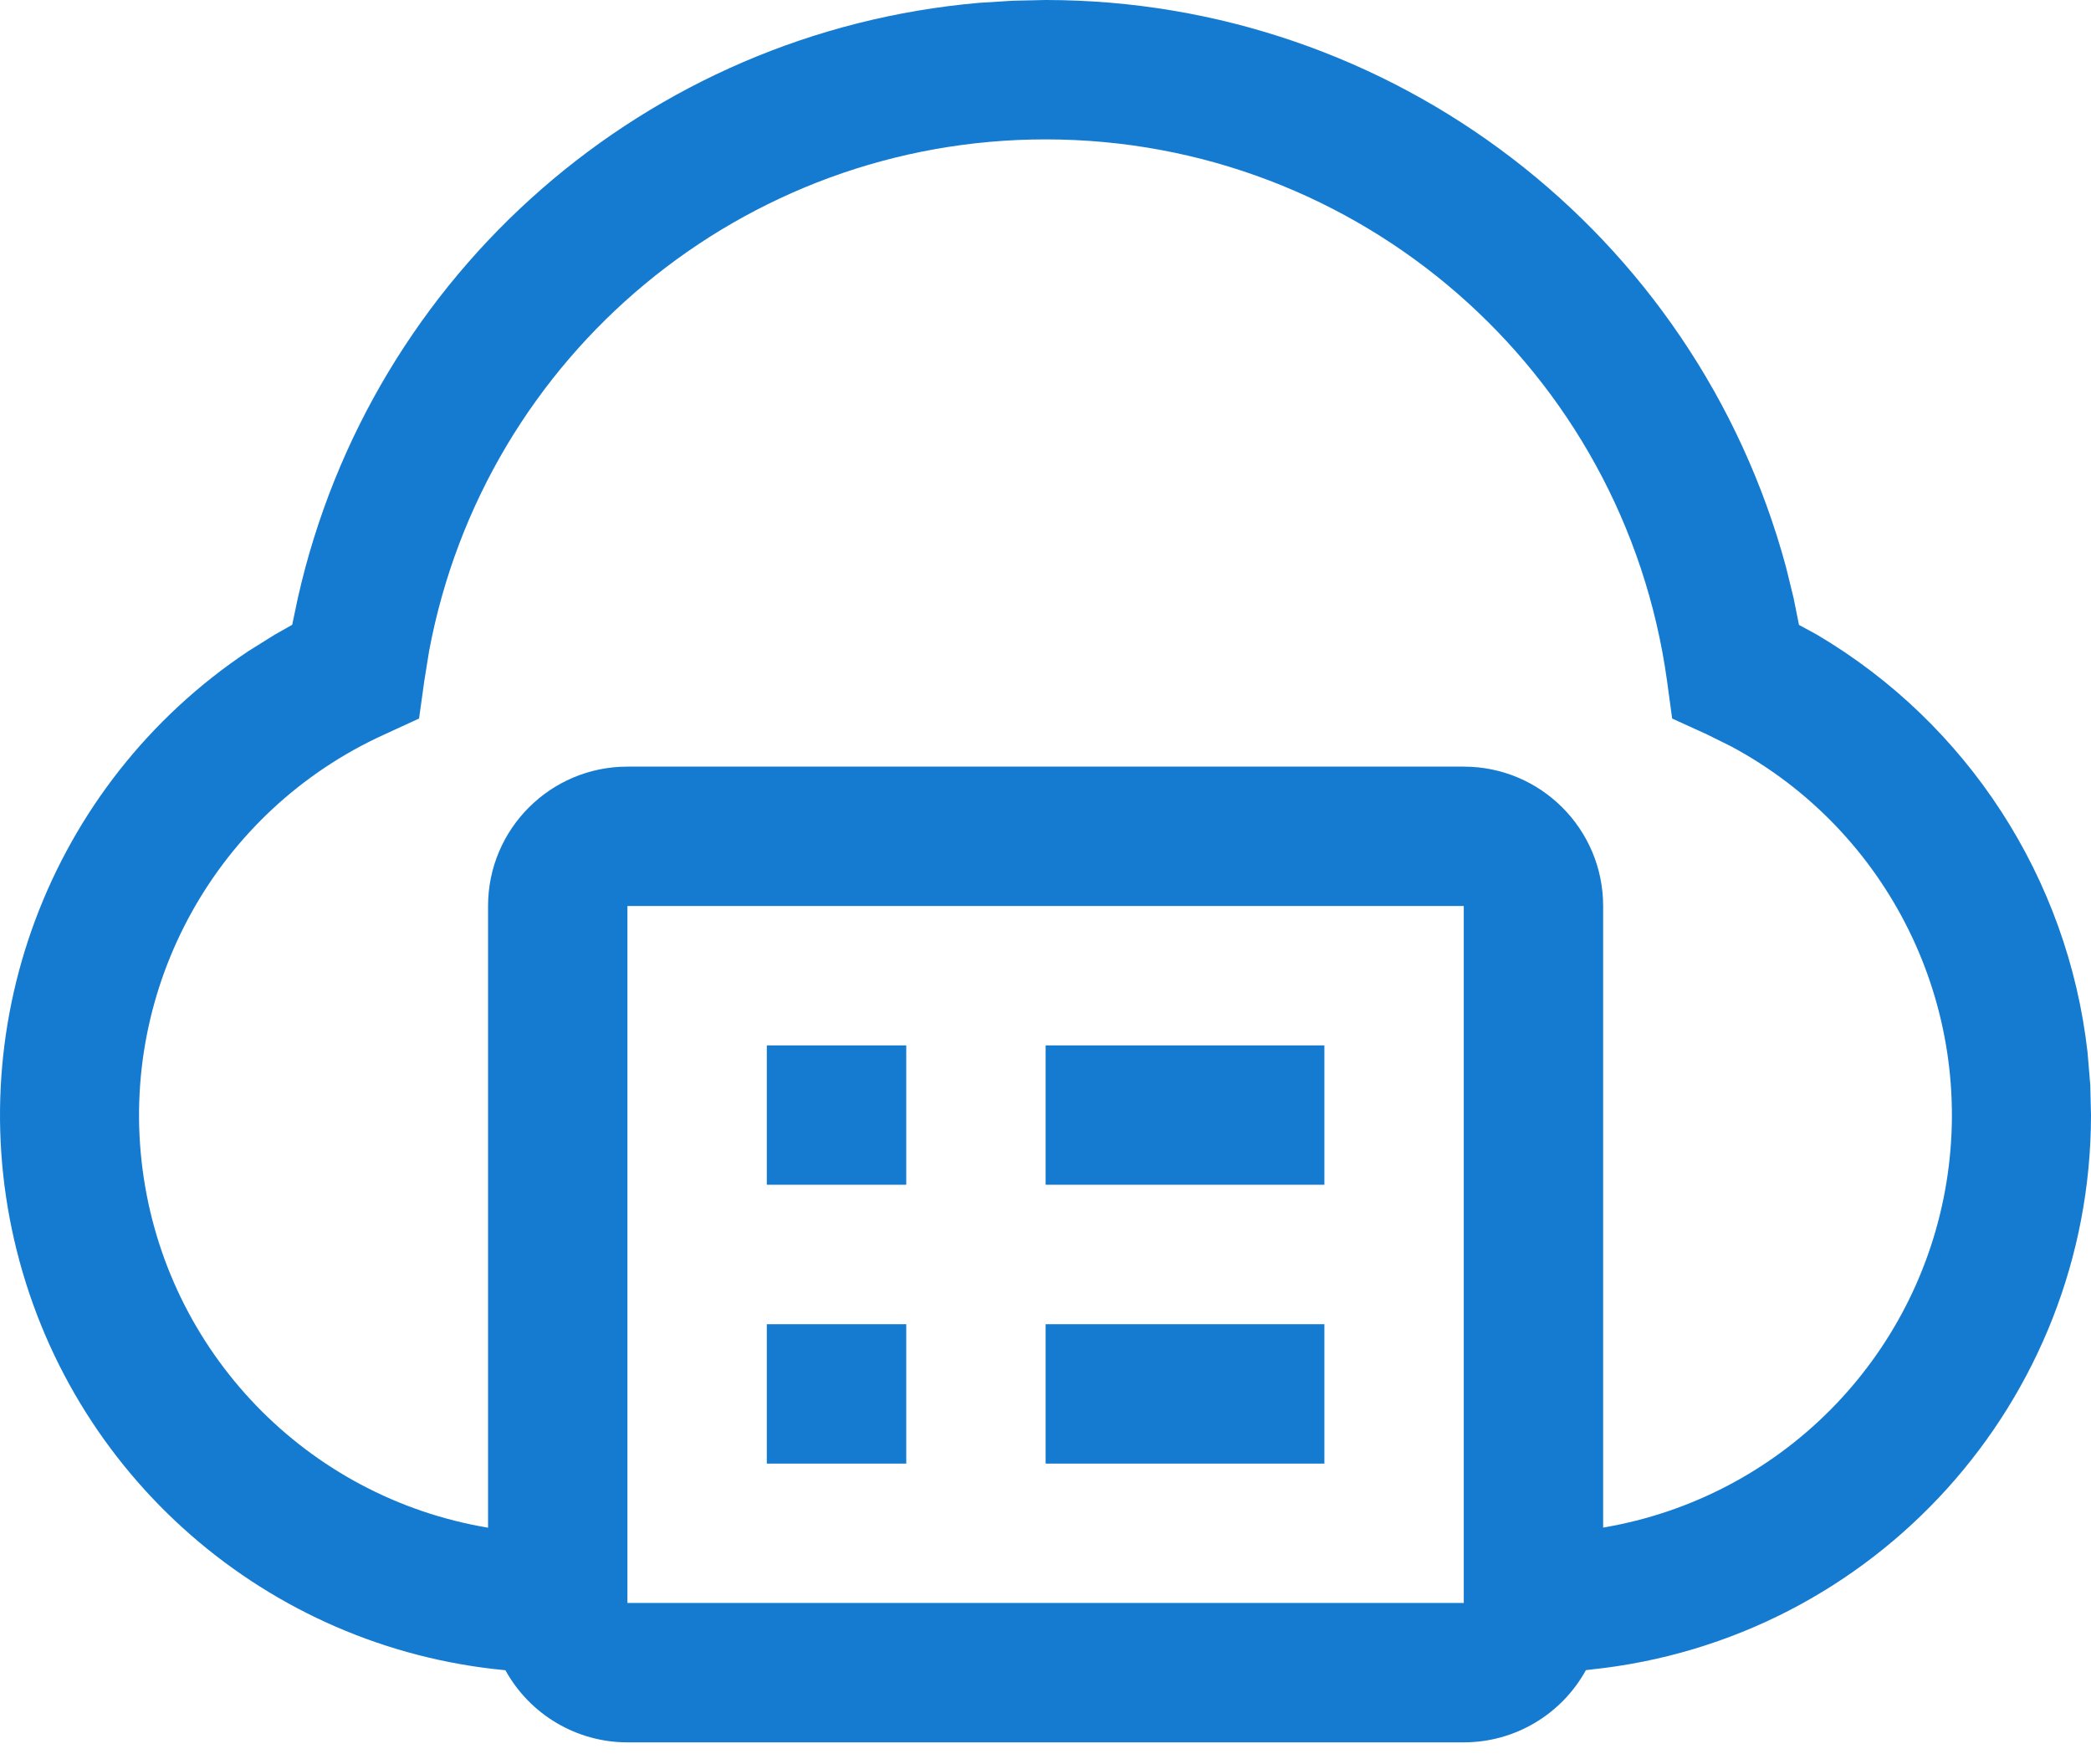 <?xml version="1.0" encoding="UTF-8"?>
<svg width="32px" height="27px" viewBox="0 0 32 27" version="1.1" xmlns="http://www.w3.org/2000/svg" xmlns:xlink="http://www.w3.org/1999/xlink">
    <title>编组</title>
    <g id="页面-1" stroke="none" stroke-width="1" fill="none" fill-rule="evenodd">
        <g id="B-平台产品线产品介绍" transform="translate(-524, -1811)" fill="#147BD1" fill-rule="nonzero">
            <g id="解决方案" transform="translate(360, 1732)">
                <g id="编组-6" transform="translate(0, 61)">
                    <g id="编组" transform="translate(164, 18)">
                        <path d="M16.002,0 C21.303,0.001 25.946,3.556 27.331,8.673 L27.448,9.149 L27.531,9.563 L27.808,9.714 C30.113,11.077 31.646,13.442 31.947,16.103 L31.989,16.606 L32,17.065 C31.997,21.437 28.691,25.1 24.342,25.55 L24.27,25.559 C23.895,26.24 23.179,26.664 22.401,26.664 L9.602,26.664 C8.825,26.664 8.109,26.24 7.734,25.559 L8.069,25.585 C4.399,25.385 1.27,22.858 0.302,19.313 C-0.666,15.768 0.744,12.001 3.802,9.964 L4.199,9.716 L4.472,9.561 L4.558,9.151 C5.682,4.169 9.9,0.485 14.988,0.043 L15.5,0.011 L16.002,0 Z M22.401,13.865 L9.602,13.865 L9.602,24.531 L22.401,24.531 L22.401,13.865 Z M16.002,2.133 C11.383,2.133 7.419,5.422 6.567,9.962 L6.494,10.416 L6.413,10.996 L5.88,11.241 C3.318,12.406 1.817,15.108 2.182,17.898 C2.547,20.689 4.693,22.914 7.469,23.379 L7.469,13.865 C7.469,12.687 8.424,11.732 9.602,11.732 L22.401,11.732 C23.579,11.732 24.534,12.687 24.534,13.865 L24.534,23.377 C27.233,22.922 29.344,20.801 29.787,18.1 C30.229,15.4 28.906,12.716 26.494,11.423 L26.123,11.239 L25.59,10.996 L25.511,10.414 C24.852,5.667 20.794,2.133 16.002,2.133 Z M13.869,20.265 L13.869,22.398 L11.735,22.398 L11.735,20.265 L13.869,20.265 Z M20.268,20.265 L20.268,22.398 L16.002,22.398 L16.002,20.265 L20.268,20.265 Z M13.869,15.998 L13.869,18.131 L11.735,18.131 L11.735,15.998 L13.869,15.998 Z M20.268,15.998 L20.268,18.131 L16.002,18.131 L16.002,15.998 L20.268,15.998 Z" id="形状"></path>
                    </g>
                </g>
            </g>
        </g>
    </g>
</svg>